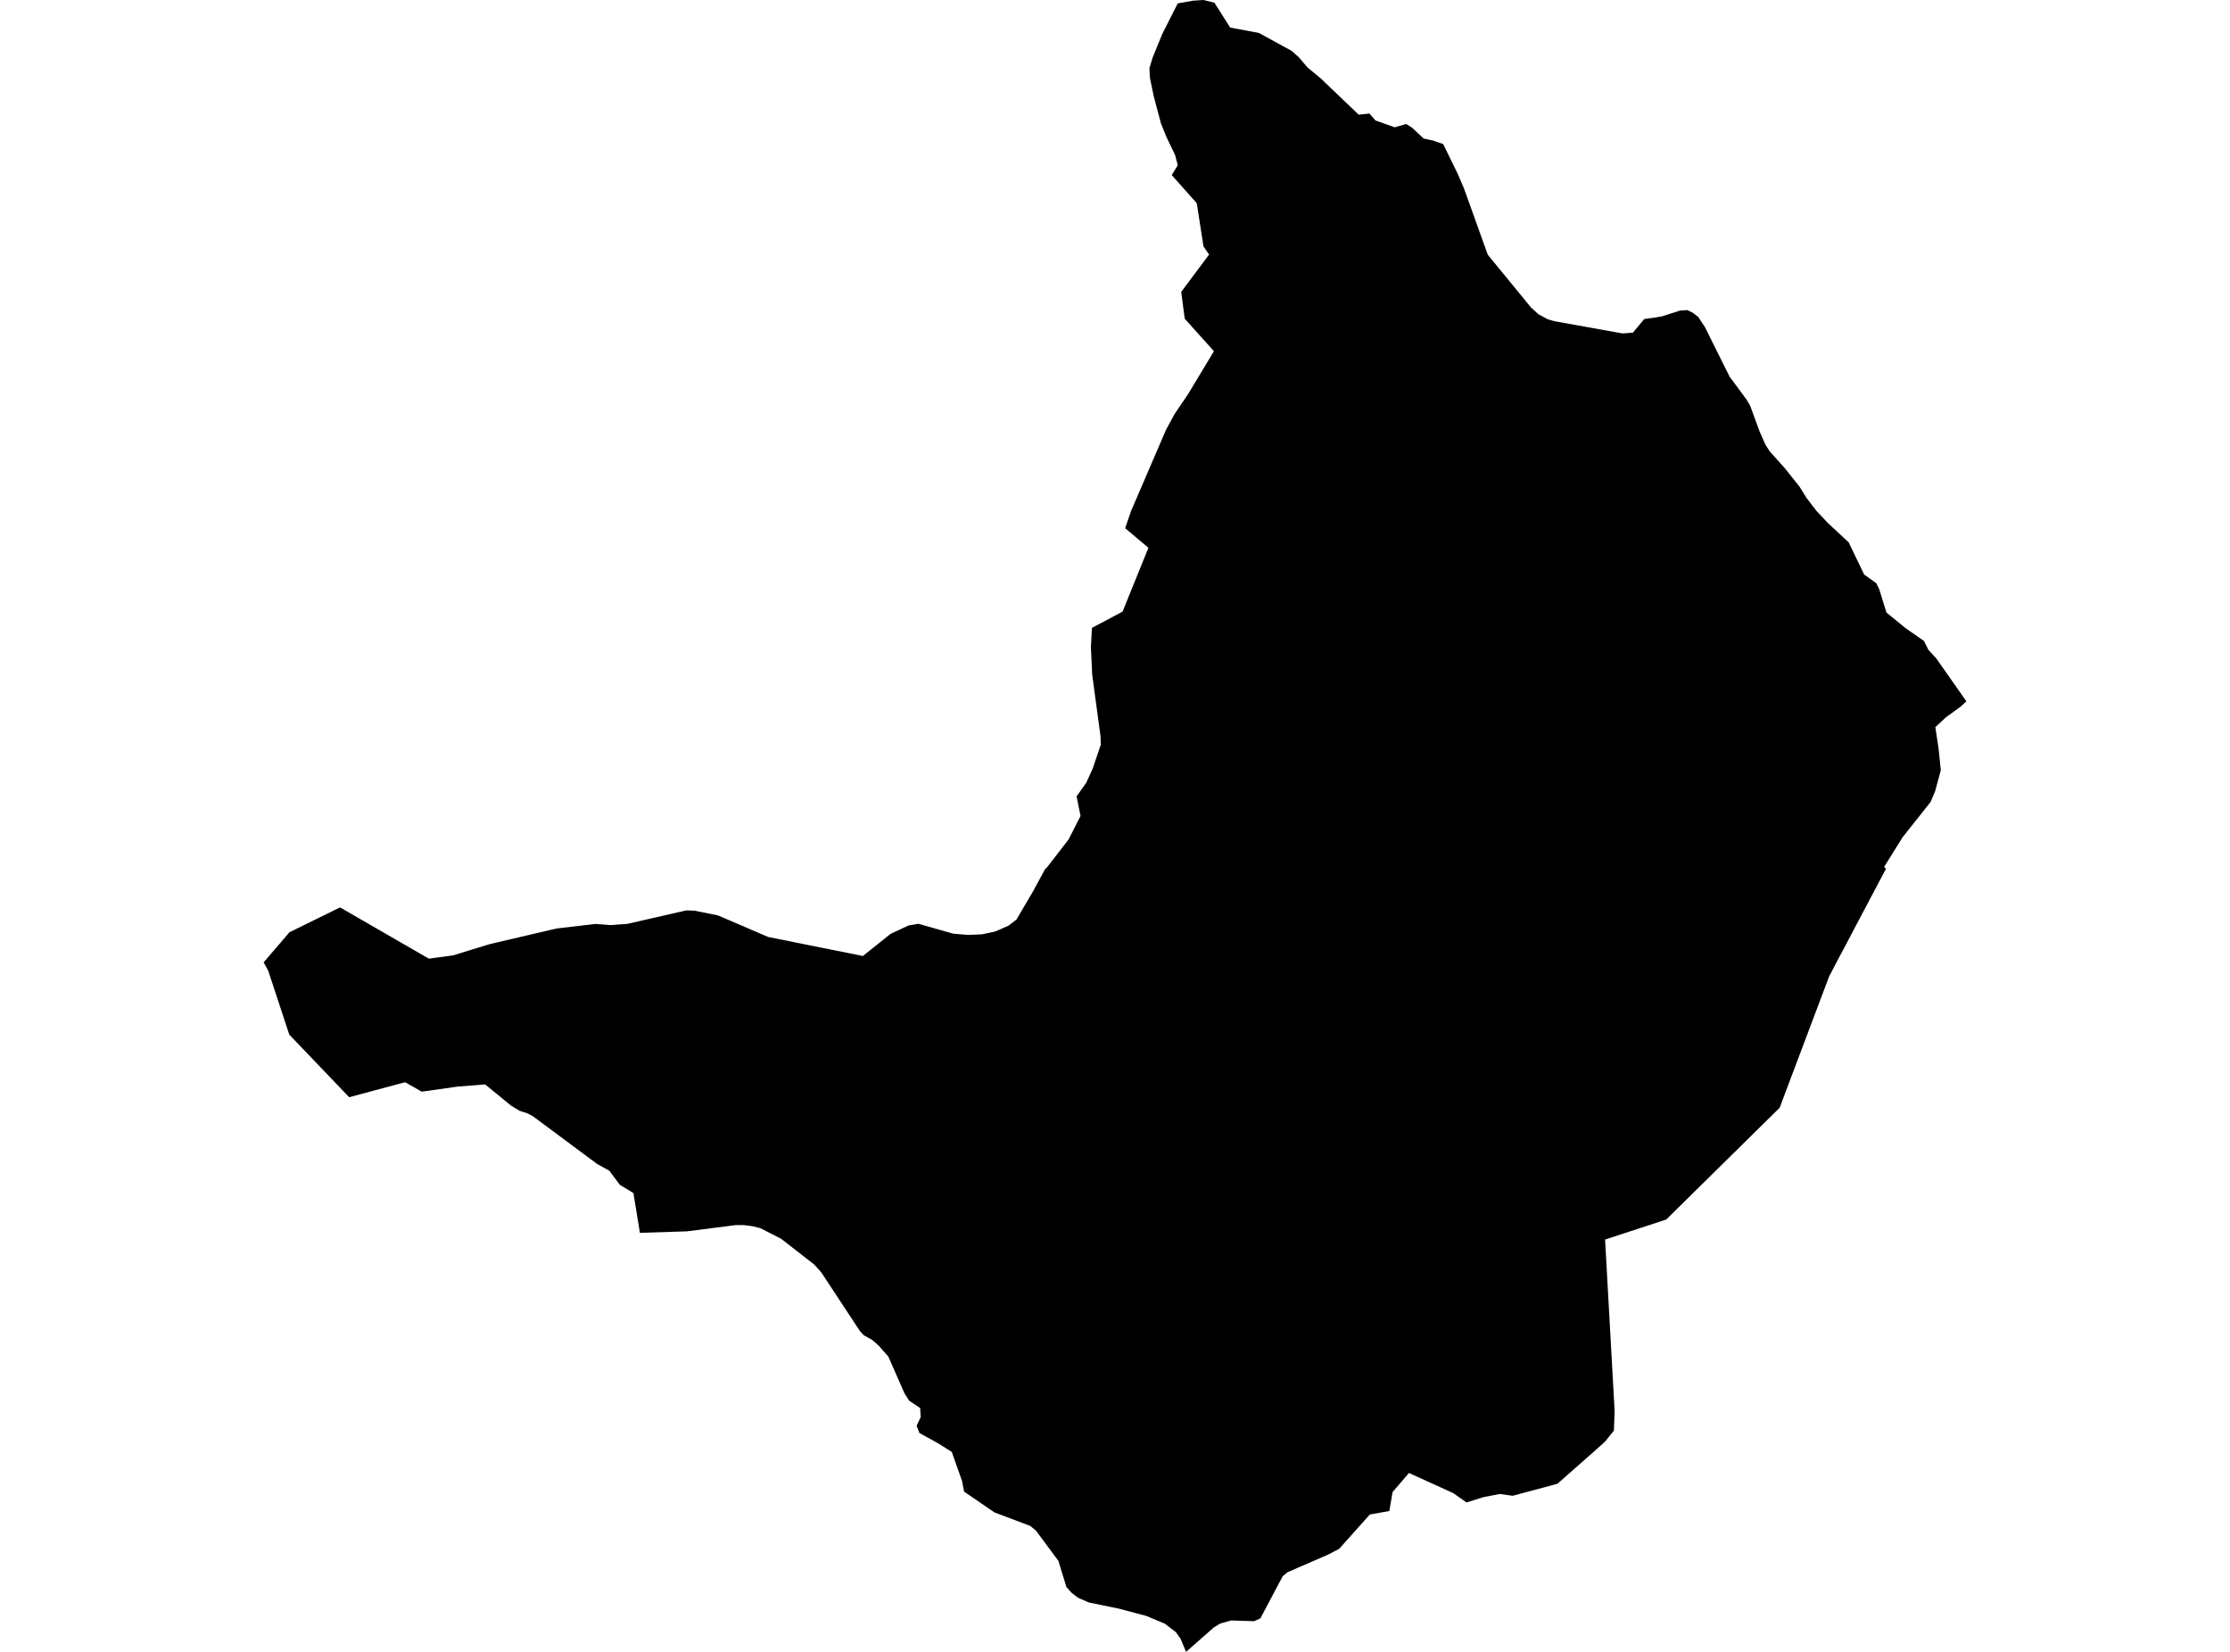 <?xml version='1.0'?>
<svg  baseProfile = 'tiny' width = '540' height = '400' stroke-linecap = 'round' stroke-linejoin = 'round' version='1.1' xmlns='http://www.w3.org/2000/svg'>
<path id='5006901001' title='5006901001'  d='M 294.074 0.658 297.888 6.674 304.842 7.975 312.817 12.342 314.474 13.825 316.631 16.352 319.756 18.925 329.018 27.778 331.606 27.49 333.066 29.17 337.75 30.827 340.504 30.025 341.882 30.888 344.749 33.552 347.035 34.043 349.471 34.891 353.012 42.132 354.541 45.719 360.269 61.685 370.726 74.443 372.482 76.055 374.722 77.288 376.326 77.765 392.897 80.739 395.417 80.549 398.149 77.258 401.024 76.849 402.447 76.607 406.798 75.215 408.576 75.086 409.953 75.752 411.255 76.773 412.866 79.233 418.814 91.181 422.923 96.75 423.808 98.248 426.071 104.438 427.501 107.669 428.545 109.303 432.222 113.405 435.733 117.801 437.436 120.548 439.903 123.764 442.665 126.685 447.659 131.331 451.412 139.125 454.378 141.243 455.067 142.711 456.815 148.341 461.536 152.177 465.872 155.189 467 157.406 468.838 159.381 476.163 169.823 474.756 171.125 471.169 173.728 468.649 176.081 469.436 181.31 469.974 186.501 468.604 191.563 467.499 194.196 460.719 202.739 456.225 209.95 456.701 210.344 456.504 210.73 450.156 222.738 446.433 229.806 444.973 232.538 442.914 236.48 430.944 268.246 403.483 295.305 401.054 296.107 388.675 300.155 390.983 341.644 390.809 346.427 388.645 349.113 386.163 351.337 377.143 359.29 366.3 362.203 363.182 361.765 359.172 362.544 355.124 363.815 351.908 361.56 341.178 356.68 337.213 361.311 336.433 365.896 331.719 366.728 324.273 375.06 323.789 375.309 321.61 376.444 311.818 380.697 310.608 381.681 305.205 391.888 303.684 392.577 298.137 392.395 295.489 393.137 293.961 394.052 287.203 400 285.894 396.845 284.721 395.21 282.05 393.167 277.533 391.283 270.98 389.543 263.655 388.037 260.999 386.871 259.471 385.683 258.23 384.276 256.293 377.965 250.89 370.678 249.52 369.521 240.796 366.221 233.456 361.197 232.979 358.67 230.474 351.58 226.986 349.393 222.643 347.002 221.954 345.246 222.953 343.158 222.824 340.956 220.138 339.17 219.011 337.369 215.106 328.478 212.76 325.83 211.134 324.415 209.181 323.348 208.198 322.266 198.86 308.085 197.18 306.216 189.174 299.989 184.18 297.423 182.16 296.909 180.034 296.652 178.134 296.659 166.307 298.173 154.957 298.528 153.383 288.896 150.092 286.906 147.557 283.5 144.583 281.843 129.041 270.296 127.731 269.6 125.84 268.987 123.759 267.731 117.478 262.593 110.827 263.115 102.133 264.349 98.107 262.063 84.547 265.688 70.049 250.532 64.942 235.027 63.837 233.037 70.102 225.742 82.338 219.727 103.843 232.137 109.722 231.342 118.47 228.648 134.776 224.834 144.144 223.737 147.784 224.01 151.915 223.715 166.186 220.453 168.116 220.514 173.844 221.664 186.027 226.893 208.954 231.493 215.674 226.121 219.994 224.108 222.385 223.692 230.8 226.083 234.379 226.393 237.761 226.249 239.676 225.856 241.03 225.553 243.595 224.418 244.178 224.169 246.138 222.678 250.201 215.747 252.956 210.669 253.122 210.382 253.508 210.064 258.737 203.307 261.658 197.586 260.697 192.849 263.035 189.55 264.601 186.107 266.553 180.341 266.493 178.268 264.48 163.407 264.162 156.665 264.419 152.041 271.835 148.099 278.093 132.647 272.455 127.903 273.901 123.711 282.353 104.082 284.441 100.231 287.642 95.517 293.961 85.044 286.878 77.167 286.038 70.675 292.788 61.64 291.426 59.68 289.806 49.223 283.745 42.397 285.198 40.021 284.555 37.547 282.429 33.113 281.12 29.851 279.372 23.283 278.441 18.766 278.342 16.496 279.122 13.915 281.468 8.18 285.19 0.817 288.944 0.159 291.433 0 294.074 0.658 Z' />
</svg>